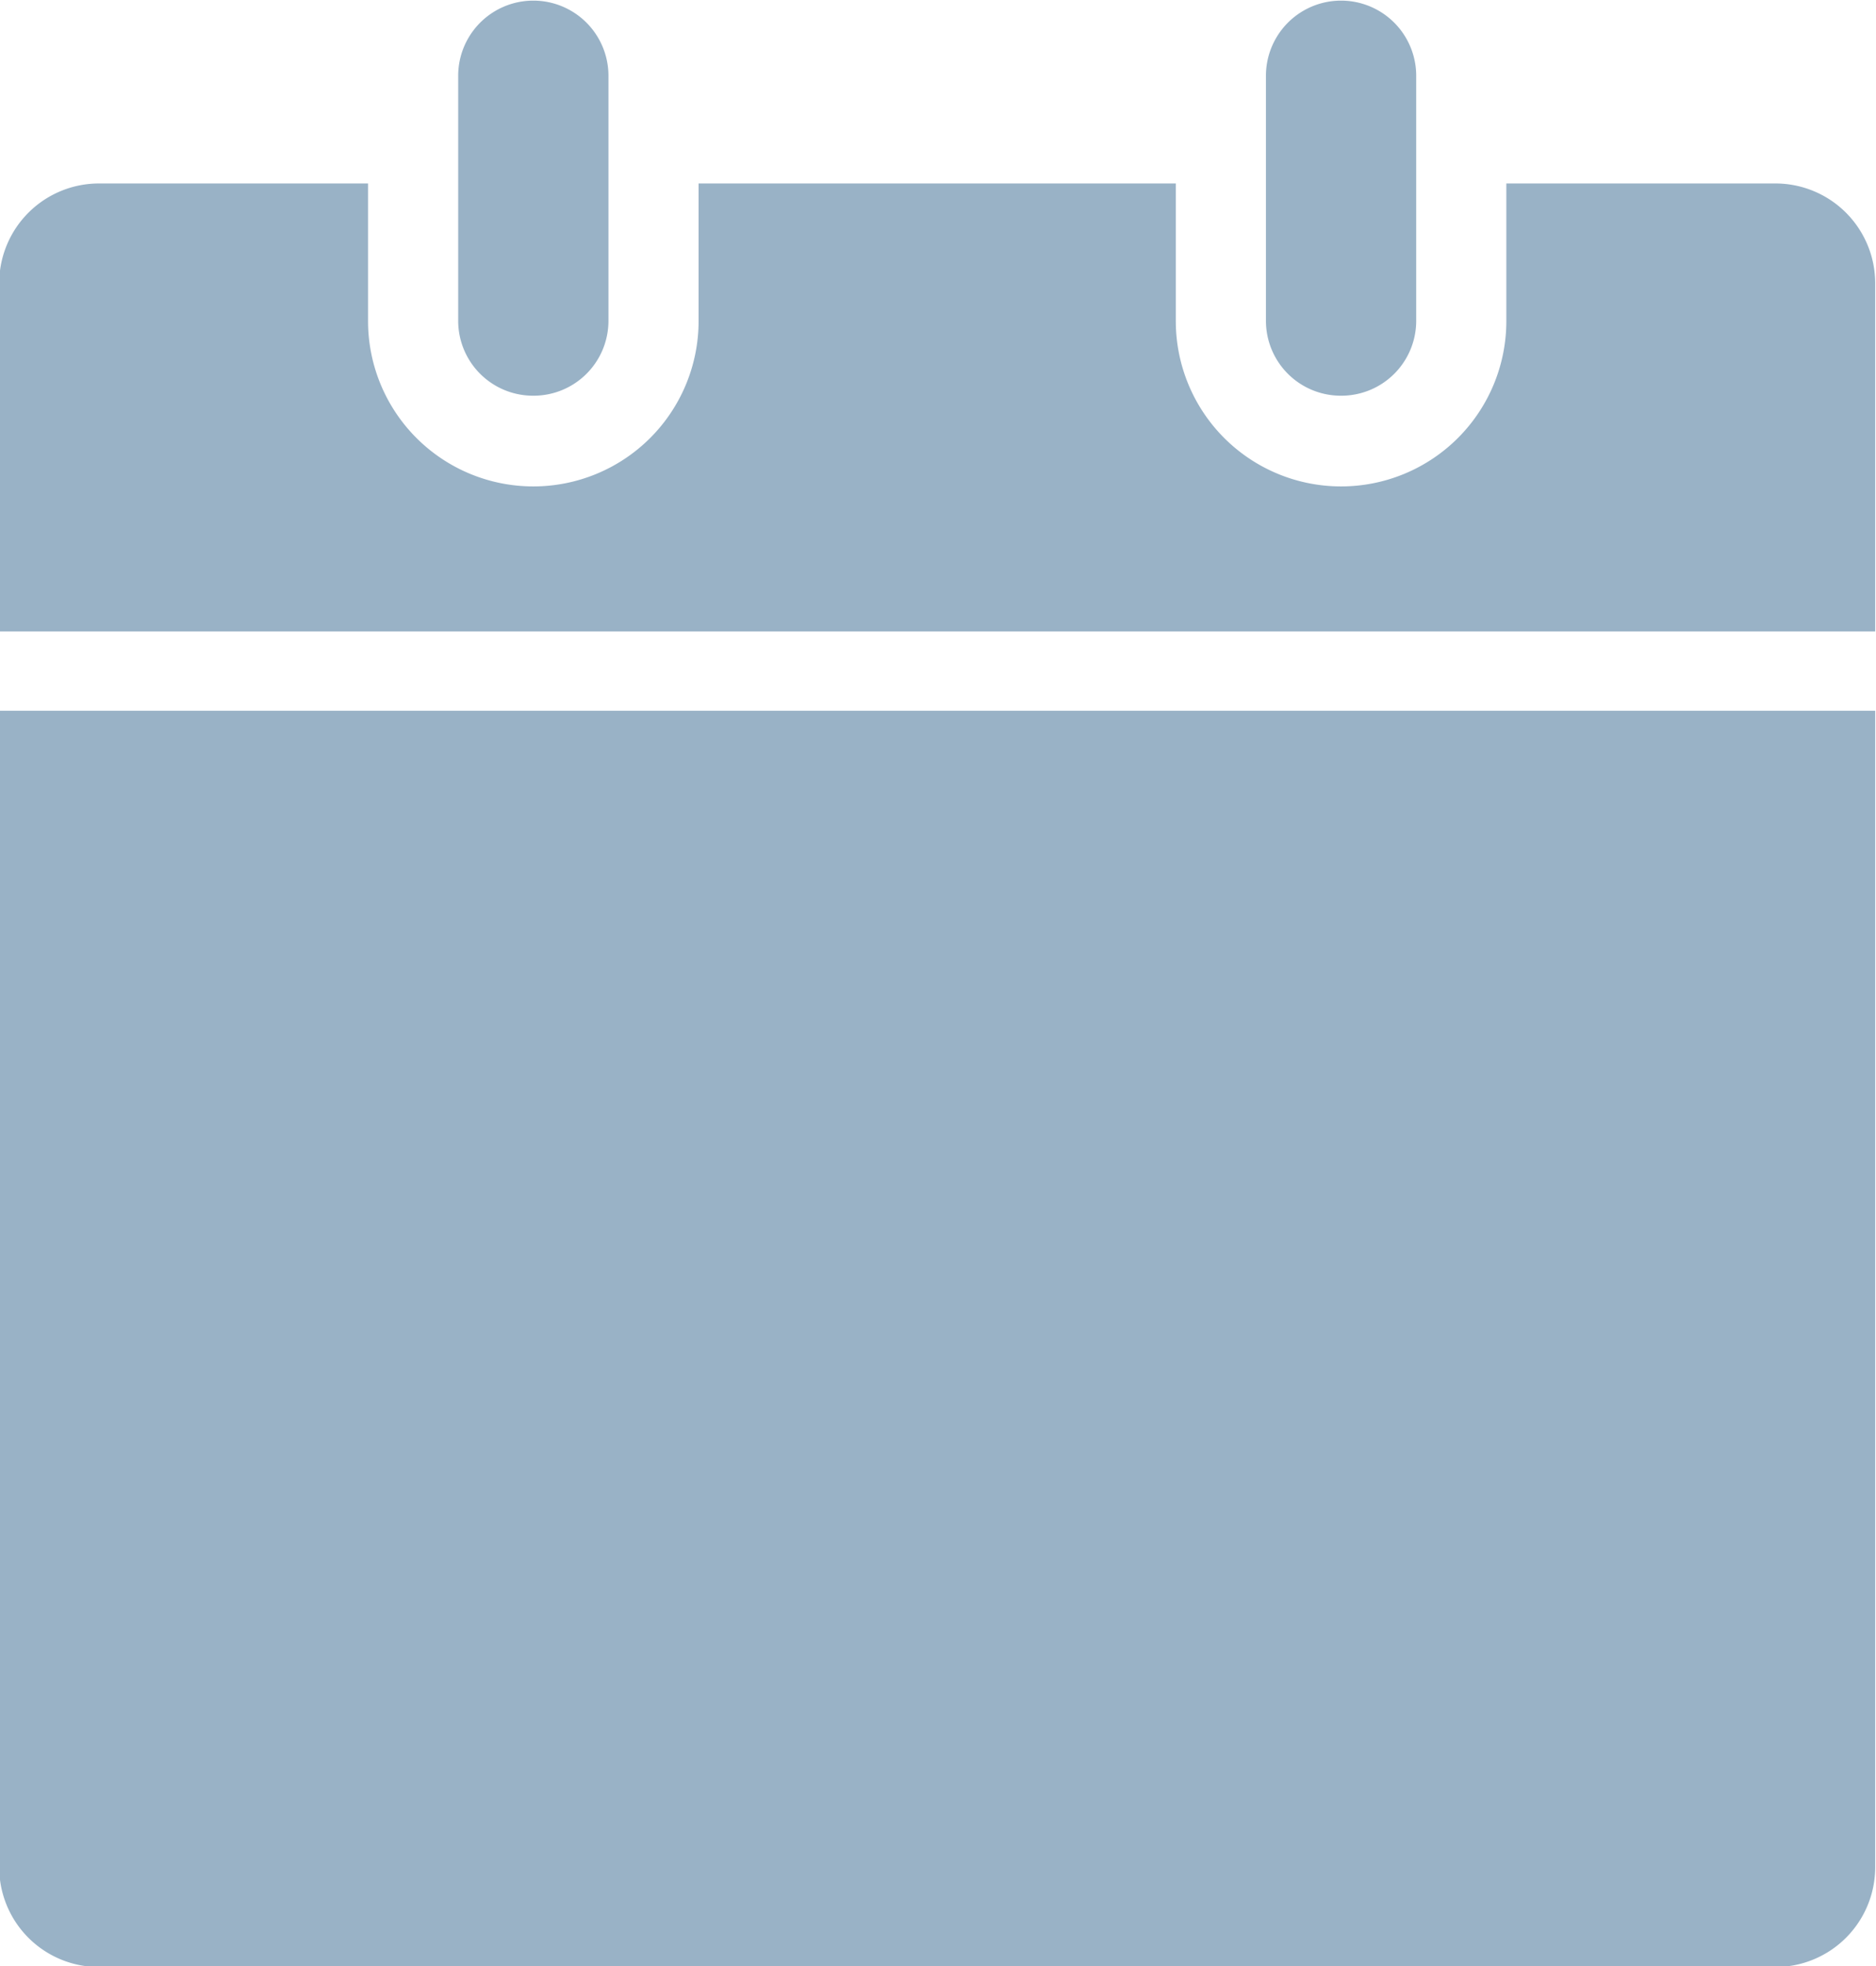 <svg xmlns="http://www.w3.org/2000/svg" width="21" height="22" viewBox="0 0 21 22">
  <defs>
    <style>
      .cls-1 {
        fill: #99b2c6;
        fill-rule: evenodd;
      }
    </style>
  </defs>
  <path id="icon" class="cls-1" d="M485.168,386.74a0.838,0.838,0,0,0,.841-0.835V383.16a0.841,0.841,0,0,0-1.682,0v2.745A0.838,0.838,0,0,0,485.168,386.74Zm-9.042,0a0.838,0.838,0,0,0,.841-0.835V383.16a0.841,0.841,0,0,0-1.682,0v2.745A0.838,0.838,0,0,0,476.126,386.74Zm13.9-2.375h-3.008v1.54a1.85,1.85,0,0,1-3.7,0v-1.54h-5.342v1.54a1.85,1.85,0,0,1-3.7,0v-1.54h-3.008a1.117,1.117,0,0,0-1.121,1.113v3.9h21v-3.9A1.117,1.117,0,0,0,490.026,384.365ZM470.147,403.21a1.117,1.117,0,0,0,1.121,1.113h18.758a1.117,1.117,0,0,0,1.121-1.113V390.265h-21V403.21Z" transform="translate(-470.156 -382.312)"/>
</svg>
